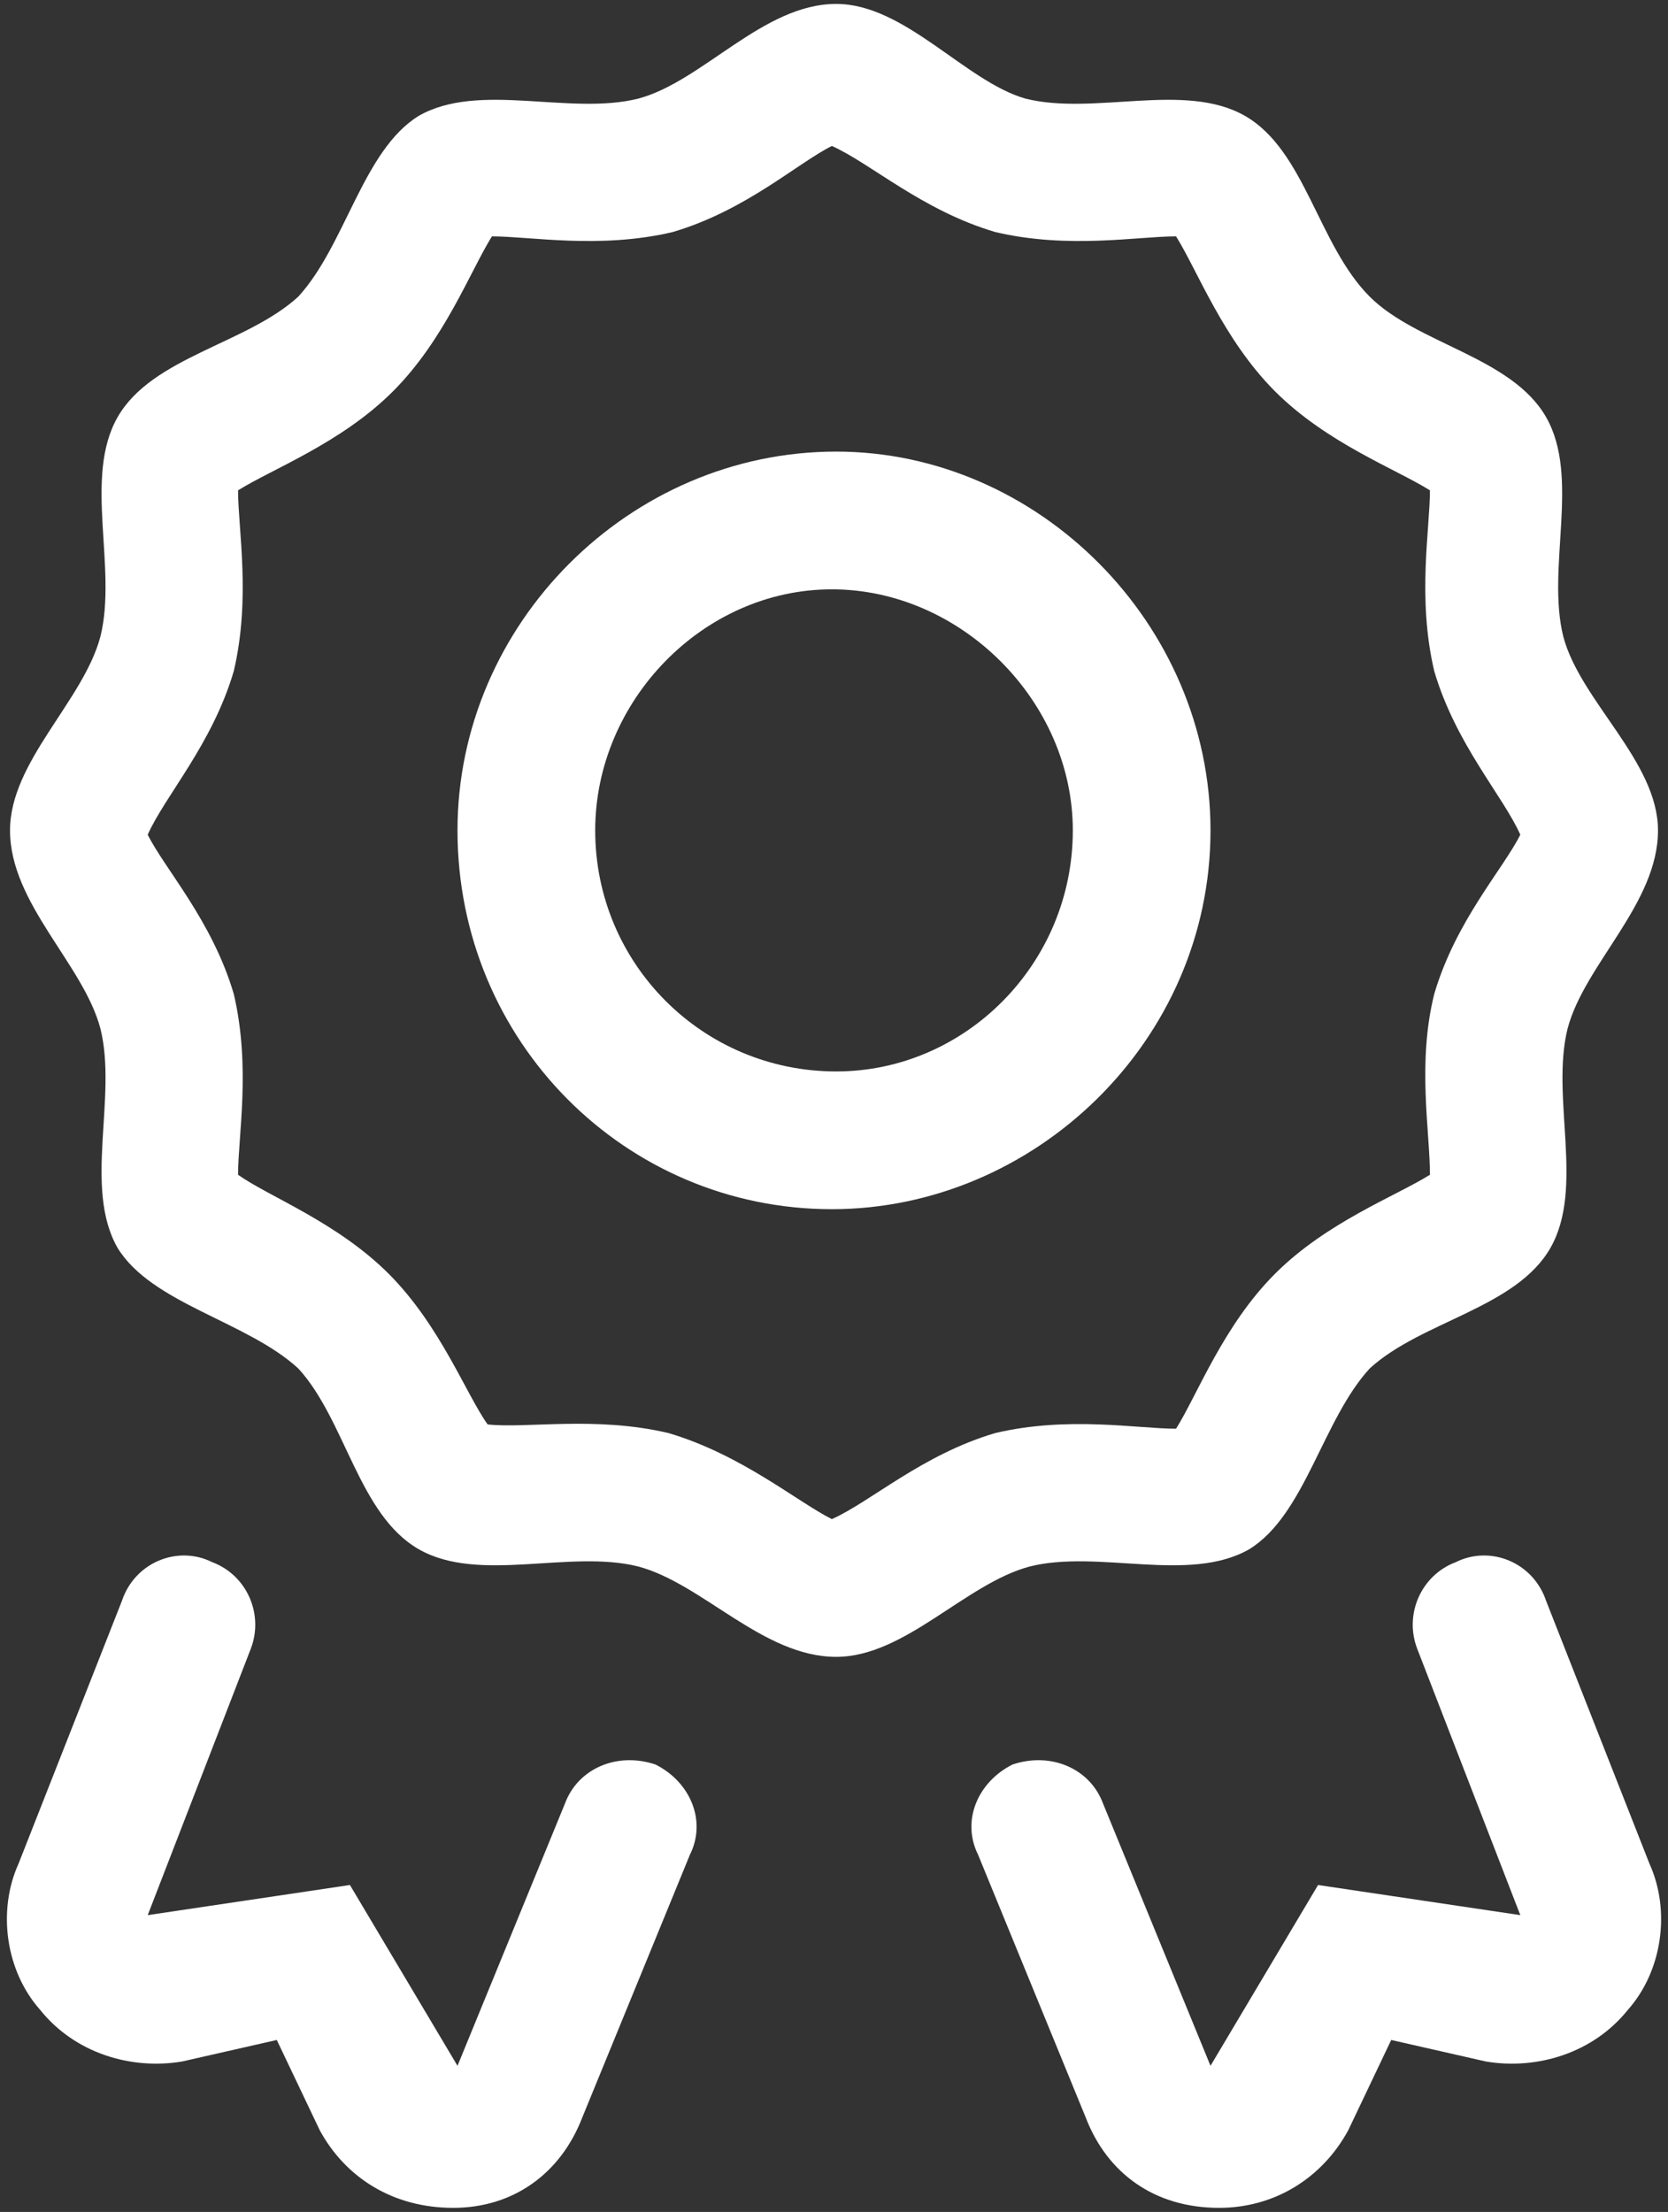 <svg width="86" height="114" viewBox="0 0 86 114" fill="none" xmlns="http://www.w3.org/2000/svg">
<rect x="0" y="0" width="86" height="114" fill="#333333" stroke="none"/>
<path d="M64.408 79.845C67.292 78.07 68.18 73.19 70.62 70.528C73.282 68.087 78.163 67.422 79.938 64.316C81.712 61.21 79.938 56.551 80.825 53.002C81.712 49.674 85.484 46.568 85.484 42.797C85.484 39.247 81.49 36.142 80.603 32.814C79.716 29.264 81.49 24.605 79.716 21.5C77.941 18.394 73.06 17.728 70.62 15.288C67.958 12.626 67.292 7.745 64.186 5.97C61.081 4.196 56.422 5.97 52.872 5.083C49.766 4.196 46.661 0.202 43.111 0.202C39.34 0.202 36.234 4.196 32.906 5.083C29.357 5.97 24.698 4.196 21.592 5.97C18.708 7.745 17.82 12.626 15.38 15.288C12.718 17.728 7.837 18.394 6.063 21.5C4.288 24.605 6.063 29.264 5.175 32.814C4.288 36.142 0.517 39.247 0.517 42.797C0.517 46.568 4.288 49.674 5.175 53.002C6.063 56.551 4.288 61.21 6.063 64.316C7.837 67.2 12.718 68.087 15.38 70.528C17.82 73.19 18.486 78.07 21.592 79.845C24.698 81.62 29.357 79.845 32.906 80.733C36.234 81.62 39.34 85.391 43.111 85.391C46.661 85.391 49.766 81.62 53.094 80.733C56.644 79.845 61.302 81.62 64.408 79.845ZM42.889 78.292C41.114 77.405 38.23 74.965 34.459 73.855C30.688 72.968 27.138 73.633 25.142 73.412C24.032 71.859 22.701 68.309 20.039 65.647C17.377 62.985 13.827 61.654 12.274 60.545C12.274 58.548 12.94 54.998 12.053 51.227C10.943 47.456 8.503 44.794 7.616 43.019C8.503 41.022 10.943 38.36 12.053 34.589C12.94 30.817 12.274 27.268 12.274 25.271C14.049 24.162 17.599 22.831 20.261 20.169C22.923 17.506 24.254 13.957 25.363 12.182C27.36 12.182 30.91 12.848 34.681 11.96C38.452 10.851 41.114 8.411 42.889 7.523C44.886 8.411 47.548 10.851 51.319 11.96C55.091 12.848 58.64 12.182 60.637 12.182C61.746 13.957 63.077 17.506 65.739 20.169C68.401 22.831 71.951 24.162 73.726 25.271C73.726 27.268 73.06 30.817 73.948 34.589C75.057 38.36 77.497 41.022 78.385 43.019C77.497 44.794 75.057 47.456 73.948 51.227C73.06 54.777 73.726 58.326 73.726 60.545C71.951 61.654 68.401 62.985 65.739 65.647C63.077 68.309 61.746 71.859 60.637 73.633C58.64 73.633 55.091 72.968 51.319 73.855C47.548 74.965 44.886 77.405 42.889 78.292ZM62.412 42.797C62.412 32.148 53.538 23.274 43.111 23.274C32.462 23.274 23.588 32.148 23.588 42.797C23.588 53.667 32.241 62.319 42.889 62.319C53.316 62.319 62.412 53.667 62.412 42.797ZM43.111 55.22C36.234 55.22 30.688 49.674 30.688 42.797C30.688 36.142 36.234 30.373 42.889 30.373C49.545 30.373 55.313 36.142 55.313 42.797C55.313 49.674 49.766 55.22 43.111 55.22ZM79.716 82.507C79.05 80.511 76.832 79.623 75.057 80.511C73.282 81.176 72.395 83.173 73.06 84.948L78.385 98.702L67.958 97.149L62.412 106.467L56.865 92.934C56.2 91.159 54.203 90.272 52.207 90.938C50.432 91.825 49.545 93.822 50.432 95.596L55.978 109.129C57.087 112.013 59.528 113.788 62.855 113.788C65.739 113.788 68.18 112.235 69.511 109.795L71.729 105.136L76.61 106.245C79.272 106.689 82.156 105.801 83.931 103.583C85.706 101.586 86.149 98.48 85.04 96.04L79.716 82.507ZM33.794 90.938C31.797 90.272 29.8 91.159 29.135 92.934L23.588 106.467L18.042 97.149L7.616 98.702L12.94 84.948C13.605 83.173 12.718 81.176 10.943 80.511C9.169 79.623 6.95 80.511 6.285 82.507L0.96 96.04C-0.149 98.48 0.295 101.586 2.069 103.583C3.844 105.801 6.728 106.689 9.39 106.245L14.271 105.136L16.489 109.795C17.82 112.235 20.261 113.788 23.367 113.788C26.473 113.788 28.913 112.013 30.022 109.129L35.568 95.596C36.456 93.822 35.568 91.825 33.794 90.938Z" fill="white"/>
</svg>
